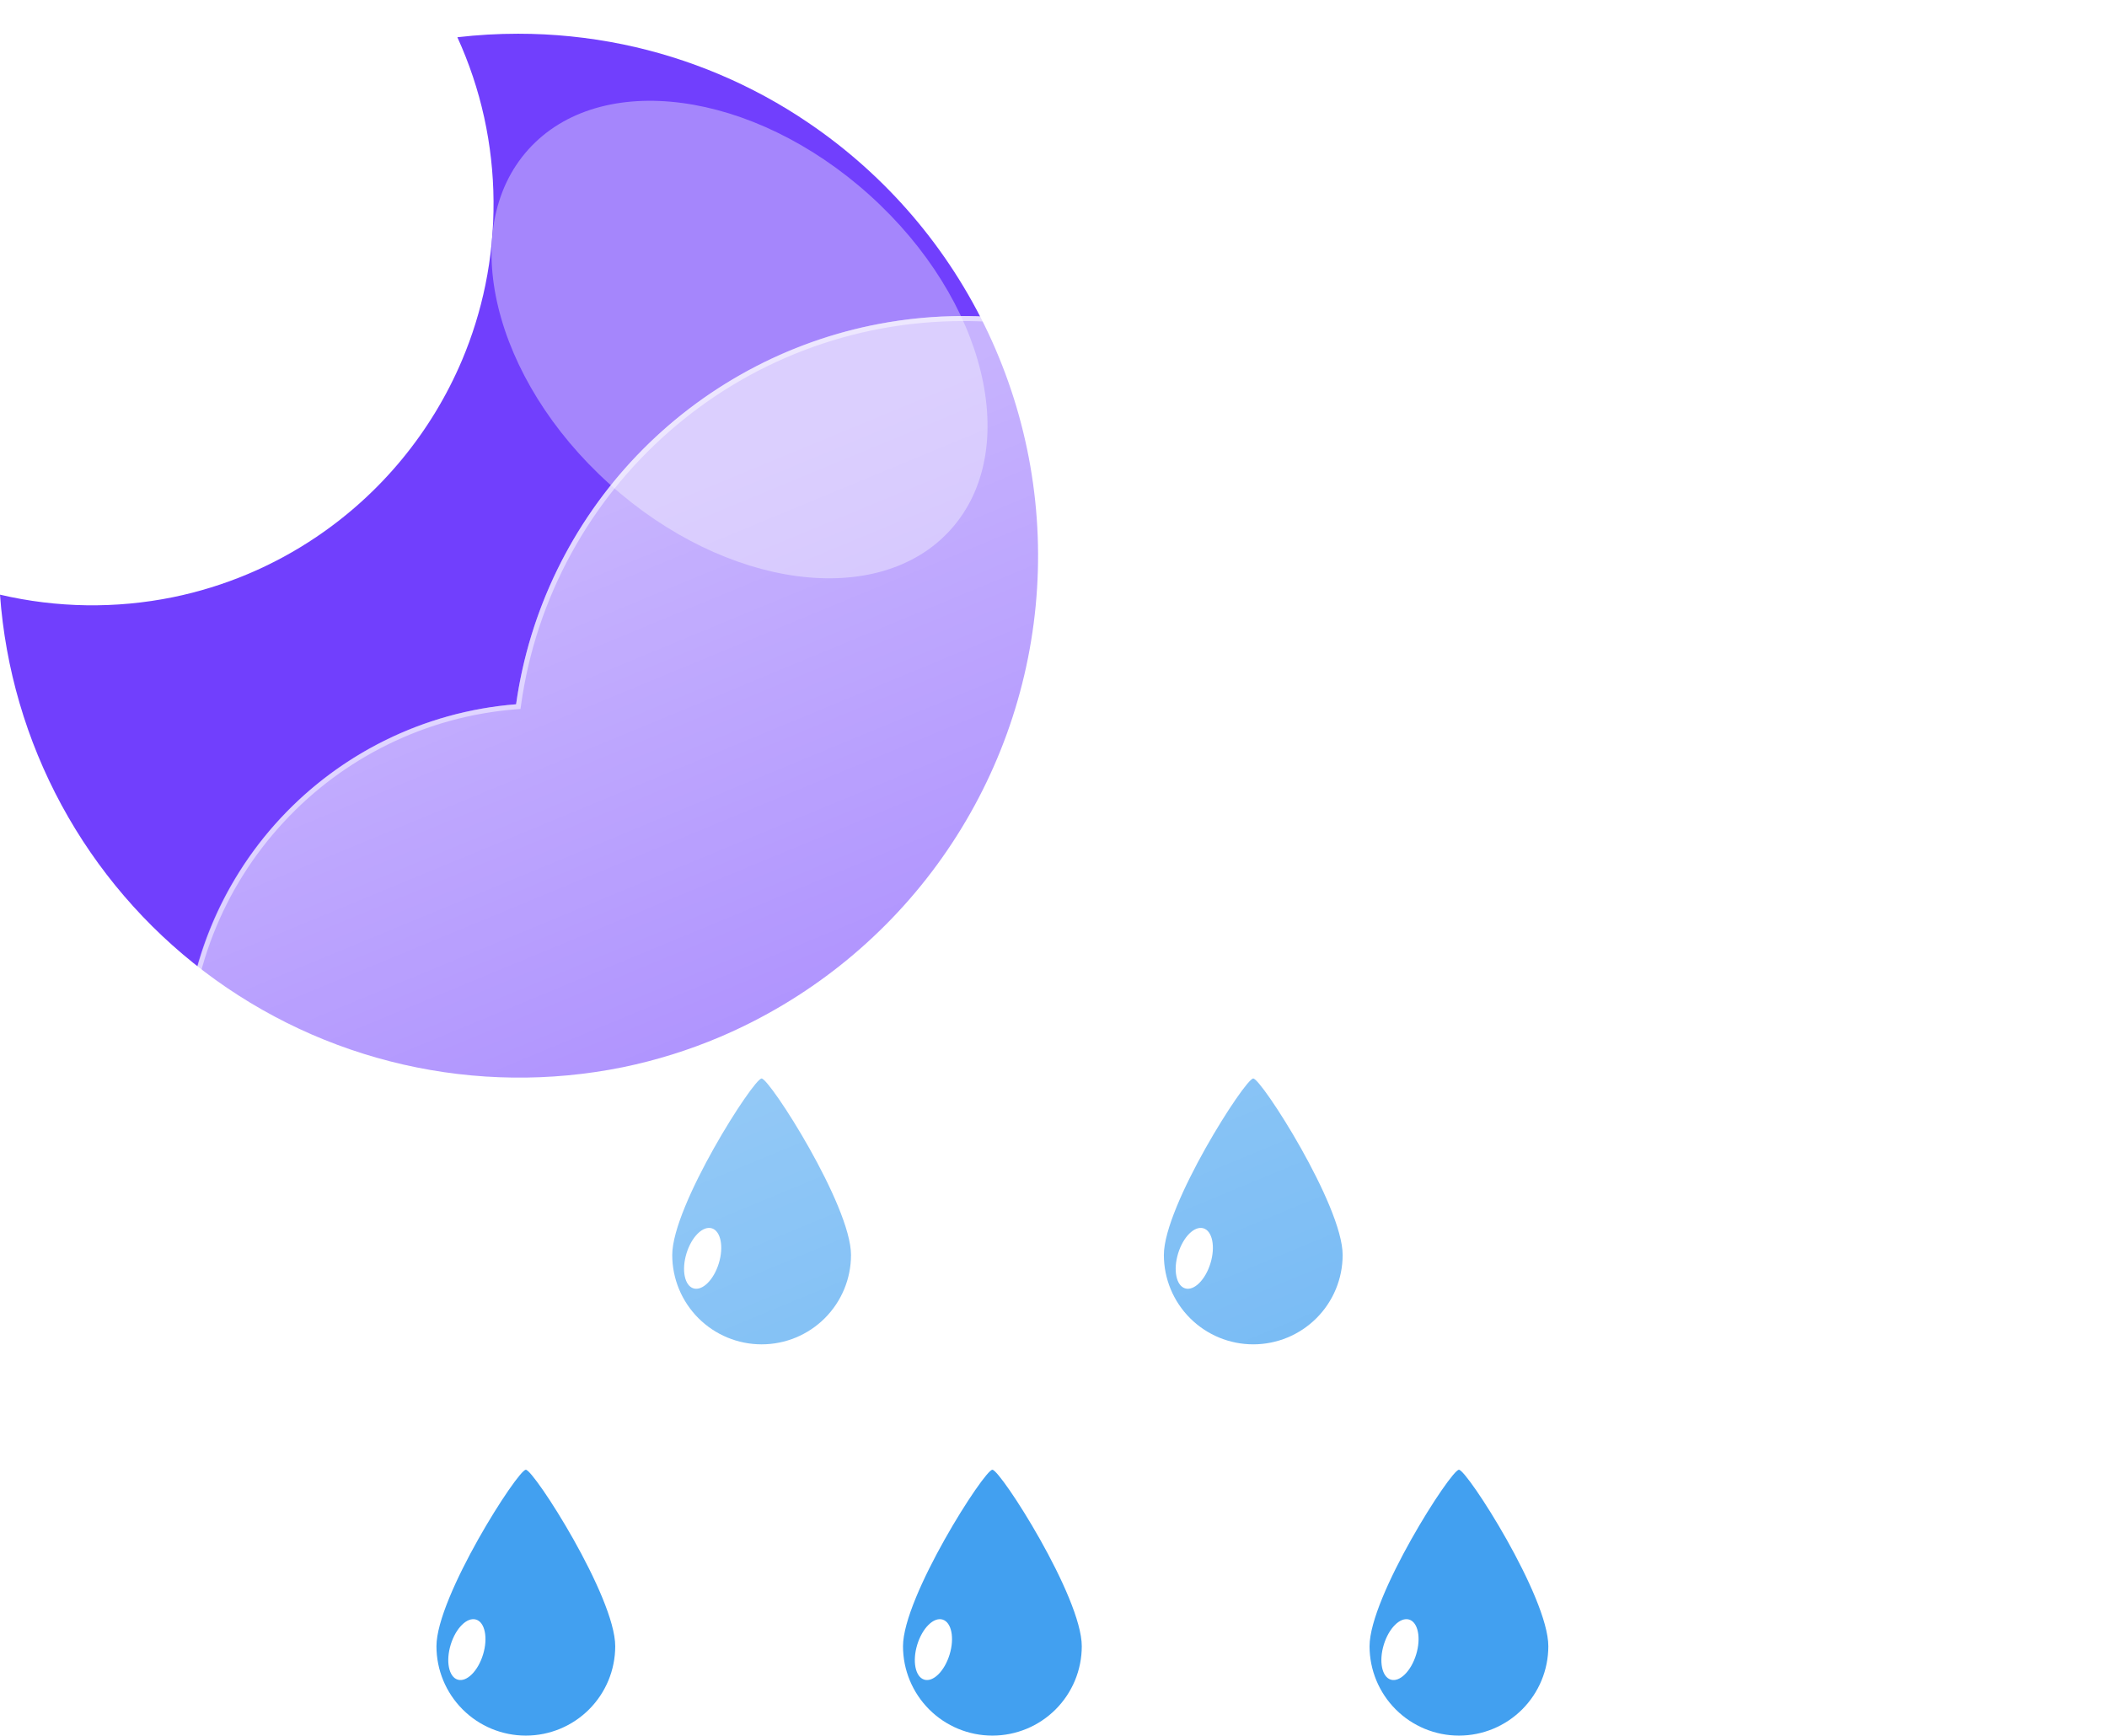 <svg width="420" height="346" viewBox="0 0 420 346" fill="none" xmlns="http://www.w3.org/2000/svg">
<path d="M104.819 293.001C106.419 293.019 122.637 318.342 122.637 328.183C122.637 332.909 120.76 337.441 117.418 340.782C114.077 344.124 109.545 346.001 104.819 346.001C100.093 346.001 95.561 344.124 92.22 340.782C88.878 337.441 87.001 332.909 87.001 328.183C87.001 318.343 103.22 292.983 104.819 293.001Z" fill="#42A0F0"/>
<path d="M91.234 334.843C93.014 335.387 95.277 333.148 96.288 329.842C97.299 326.536 96.675 323.414 94.895 322.87C93.114 322.326 90.852 324.565 89.841 327.871C88.83 331.177 89.454 334.298 91.234 334.843Z" fill="white"/>
<path d="M197.819 293.001C199.419 293.019 215.637 318.342 215.637 328.183C215.637 332.909 213.76 337.441 210.418 340.782C207.077 344.124 202.545 346.001 197.819 346.001C193.093 346.001 188.561 344.124 185.22 340.782C181.878 337.441 180.001 332.909 180.001 328.183C180.001 318.343 196.22 292.983 197.819 293.001Z" fill="#42A0F0"/>
<path d="M184.234 334.843C186.015 335.387 188.277 333.148 189.288 329.842C190.299 326.536 189.675 323.414 187.895 322.87C186.114 322.326 183.851 324.565 182.841 327.871C181.83 331.177 182.454 334.298 184.234 334.843Z" fill="white"/>
<path d="M290.819 293.001C292.419 293.019 308.637 318.342 308.637 328.183C308.637 332.909 306.76 337.441 303.418 340.782C300.077 344.124 295.545 346.001 290.819 346.001C286.093 346.001 281.561 344.124 278.22 340.782C274.878 337.441 273.001 332.909 273.001 328.183C273.001 318.343 289.22 292.983 290.819 293.001Z" fill="#42A0F0"/>
<path d="M277.234 334.843C279.015 335.387 281.277 333.148 282.288 329.842C283.299 326.536 282.675 323.414 280.895 322.87C279.114 322.326 276.851 324.565 275.841 327.871C274.83 331.177 275.454 334.298 277.234 334.843Z" fill="white"/>
<path d="M151.819 215.001C153.419 215.019 169.637 240.342 169.637 250.183C169.637 254.909 167.76 259.441 164.418 262.782C161.077 266.124 156.545 268.001 151.819 268.001C147.093 268.001 142.561 266.124 139.22 262.782C135.878 259.441 134.001 254.909 134.001 250.183C134.001 240.343 150.22 214.983 151.819 215.001Z" fill="#42A0F0"/>
<path d="M138.234 256.843C140.015 257.387 142.277 255.148 143.288 251.842C144.299 248.536 143.675 245.414 141.895 244.87C140.114 244.326 137.851 246.565 136.841 249.871C135.83 253.177 136.454 256.298 138.234 256.843Z" fill="white"/>
<path d="M249.819 215.001C251.419 215.019 267.637 240.342 267.637 250.183C267.637 254.909 265.76 259.441 262.418 262.782C259.077 266.124 254.545 268.001 249.819 268.001C245.093 268.001 240.561 266.124 237.22 262.782C233.878 259.441 232.001 254.909 232.001 250.183C232.001 240.343 248.22 214.983 249.819 215.001Z" fill="#42A0F0"/>
<path d="M236.234 256.843C238.015 257.387 240.277 255.148 241.288 251.842C242.299 248.536 241.675 245.414 239.895 244.87C238.114 244.326 235.851 246.565 234.841 249.871C233.83 253.177 234.454 256.298 236.234 256.843Z" fill="white"/>
<path d="M103.268 6.723C110.278 6.721 117.27 7.43 124.137 8.837C137.39 11.567 149.974 16.889 161.164 24.497C176.667 35.005 189.053 49.495 197.021 66.444C204.989 83.393 208.244 102.175 206.444 120.817C204.644 139.458 197.856 157.271 186.793 172.383C175.73 187.495 160.801 199.347 143.574 206.695C137.312 209.356 130.8 211.388 124.136 212.76C109.685 215.69 94.775 215.508 80.4 212.224C66.026 208.941 52.516 202.632 40.77 193.718C29.024 184.804 19.313 173.489 12.283 160.528C5.253 147.566 1.066 133.256 -7.62939e-05 118.549C11.331 121.201 23.102 121.372 34.506 119.049C44.739 116.953 54.459 112.863 63.112 107.012C75.974 98.329 86.042 86.102 92.096 71.812C94.141 66.973 95.703 61.942 96.757 56.795C99.004 45.766 98.921 34.39 96.513 23.395C95.302 17.897 93.51 12.544 91.169 7.424C95.185 6.957 99.225 6.723 103.268 6.723V6.723Z" fill="#713FFD"/>
<g filter="url(#filter0_f_356_14)">
<path d="M173.339 38.896C150.095 17.967 119.644 13.891 105.325 29.794C91.007 45.696 98.243 75.554 121.487 96.484C144.732 117.413 175.183 121.489 189.501 105.586C203.82 89.684 196.584 59.826 173.339 38.896Z" fill="#A586FC"/>
</g>
<g filter="url(#filter1_d_356_14)">
<path d="M289.999 282.002H98.567C79.997 281.988 62.152 274.791 48.768 261.917C35.384 249.043 27.499 231.491 26.764 212.935C26.028 194.38 32.499 176.259 44.822 162.366C57.145 148.473 74.364 139.886 92.875 138.402C95.515 119.762 103.932 102.419 116.943 88.812C129.954 75.205 146.903 66.02 165.406 62.548C183.909 59.077 203.035 61.494 220.093 69.459C237.151 77.424 251.282 90.537 260.499 106.952C277.405 101.1 295.67 100.416 312.965 104.988C330.26 109.56 345.802 119.18 357.607 132.621C369.413 146.062 376.947 162.715 379.249 180.455C381.551 198.196 378.516 216.22 370.531 232.229C365.846 246.693 356.699 259.3 344.403 268.242C332.107 277.184 317.295 282.001 302.091 282.002H289.999Z" fill="url(#paint0_linear_356_14)"/>
<path d="M302.091 281.002C309.811 281.002 317.4 279.769 324.65 277.338C331.66 274.987 338.242 271.557 344.212 267.142C350.113 262.778 355.286 257.55 359.587 251.605C363.941 245.585 367.303 238.962 369.58 231.921L369.603 231.849L369.637 231.781C372.664 225.733 374.995 219.335 376.565 212.765C378.181 206.005 379 199.019 379 192.002C379 185.963 378.391 179.928 377.191 174.064C376.022 168.35 374.278 162.73 372.006 157.359C369.776 152.086 367.015 147 363.8 142.242C360.616 137.529 356.96 133.097 352.932 129.069C348.904 125.042 344.472 121.385 339.76 118.201C335.002 114.987 329.915 112.226 324.642 109.995C319.271 107.724 313.651 105.979 307.937 104.81C302.074 103.61 296.039 103.002 290 103.002C280 103.002 270.185 104.647 260.827 107.893L260.037 108.167L259.627 107.438C252.011 93.896 240.934 82.524 227.591 74.55C220.844 70.517 213.594 67.401 206.045 65.288C198.256 63.108 190.166 62.002 182 62.002C171.015 62.002 160.292 63.979 150.129 67.878C140.311 71.645 131.304 77.086 123.36 84.05C115.46 90.974 108.905 99.144 103.876 108.333C98.723 117.747 95.355 127.909 93.866 138.537L93.754 139.333L92.953 139.395C83.995 140.096 75.376 142.455 67.336 146.405C59.524 150.244 52.547 155.436 46.601 161.837C34.383 174.989 27.654 192.125 27.654 210.089C27.654 219.663 29.529 228.949 33.227 237.691C35.004 241.893 37.203 245.945 39.764 249.736C42.301 253.491 45.215 257.023 48.424 260.232C51.633 263.441 55.165 266.355 58.92 268.892C62.711 271.453 66.763 273.652 70.965 275.429C79.707 279.127 88.993 281.002 98.567 281.002H290H302.091ZM302.091 282.002H290H98.567C58.851 282.002 26.654 249.805 26.654 210.089C26.654 172.288 55.819 141.299 92.875 138.398C99.005 94.66 136.571 61.002 182 61.002C215.702 61.002 245.077 79.525 260.499 106.948C269.741 103.743 279.667 102.002 290 102.002C339.705 102.002 380 142.297 380 192.002C380 206.461 376.59 220.123 370.531 232.229C361.194 261.111 334.082 282.002 302.091 282.002Z" fill="white" fill-opacity="0.5"/>
</g>
<defs>
<filter id="filter0_f_356_14" x="77.974" y="0.093" width="138.879" height="135.194" filterUnits="userSpaceOnUse" color-interpolation-filters="sRGB">
<feFlood flood-opacity="0" result="BackgroundImageFix"/>
<feBlend mode="normal" in="SourceGraphic" in2="BackgroundImageFix" result="shape"/>
<feGaussianBlur stdDeviation="10" result="effect1_foregroundBlur_356_14"/>
</filter>
<filter id="filter1_d_356_14" x="6.654" y="33.002" width="413.346" height="281" filterUnits="userSpaceOnUse" color-interpolation-filters="sRGB">
<feFlood flood-opacity="0" result="BackgroundImageFix"/>
<feColorMatrix in="SourceAlpha" type="matrix" values="0 0 0 0 0 0 0 0 0 0 0 0 0 0 0 0 0 0 127 0" result="hardAlpha"/>
<feOffset dx="10" dy="2"/>
<feGaussianBlur stdDeviation="15"/>
<feColorMatrix type="matrix" values="0 0 0 0 0.259 0 0 0 0 0.627 0 0 0 0 0.941 0 0 0 0.596 0"/>
<feBlend mode="normal" in2="BackgroundImageFix" result="effect1_dropShadow_356_14"/>
<feBlend mode="normal" in="SourceGraphic" in2="effect1_dropShadow_356_14" result="shape"/>
</filter>
<linearGradient id="paint0_linear_356_14" x1="203.352" y1="61.005" x2="305.995" y2="309.168" gradientUnits="userSpaceOnUse">
<stop stop-color="white" stop-opacity="0.604"/>
<stop offset="1" stop-color="white" stop-opacity="0.2"/>
</linearGradient>
</defs>
</svg>
